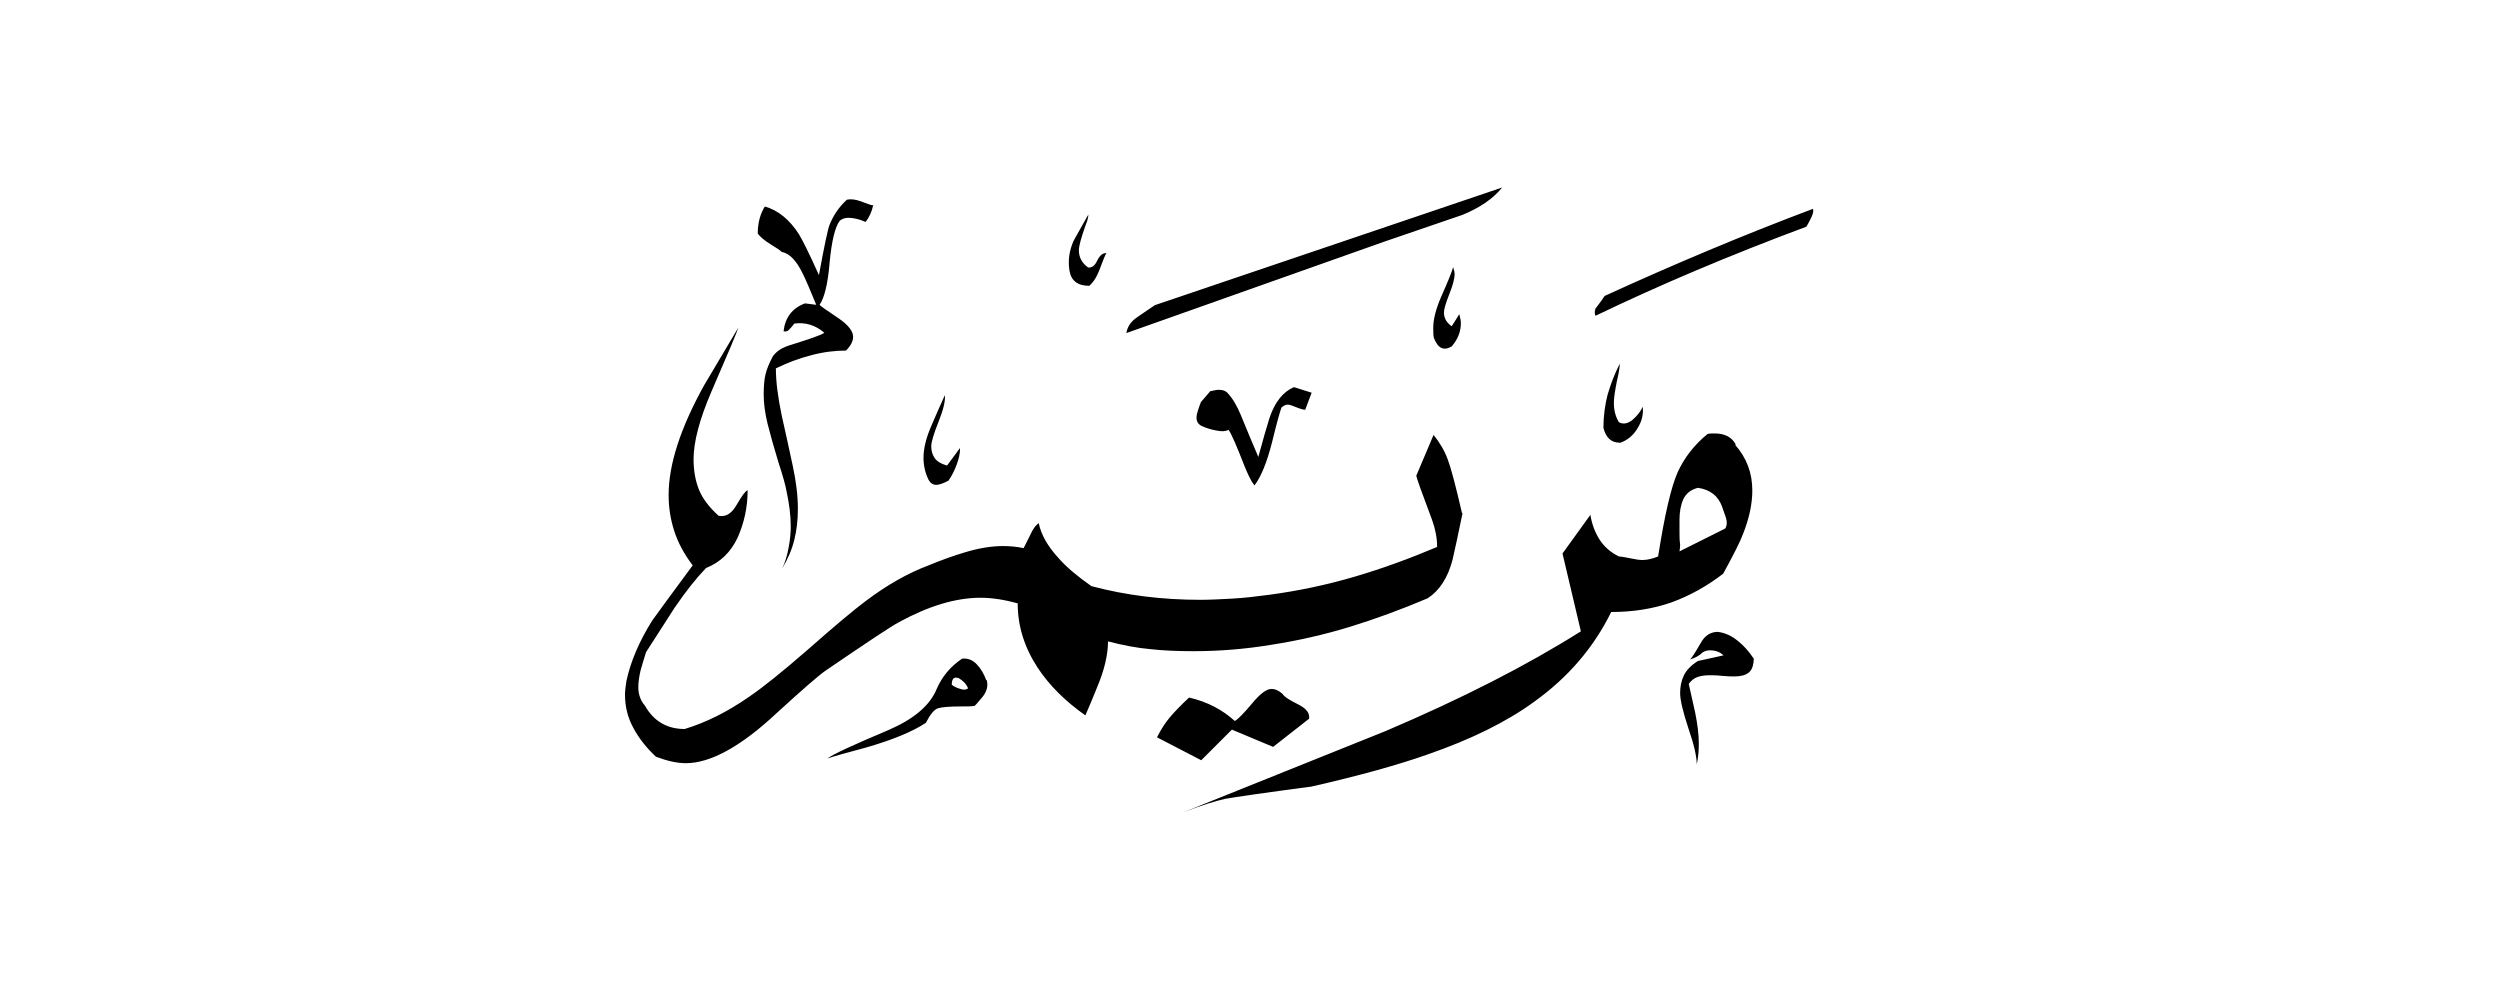 <svg width="40" height="16" viewBox="0 0 40 16" fill="none" xmlns="http://www.w3.org/2000/svg">
<path fill-rule="evenodd" clip-rule="evenodd" d="M29.006 3.342C29.02 3.371 29.011 3.418 28.978 3.485C28.944 3.551 28.921 3.599 28.902 3.627C27.675 4.084 26.554 4.559 25.527 5.053C25.513 5.015 25.513 4.977 25.527 4.939C25.603 4.839 25.651 4.773 25.674 4.735C26.787 4.226 27.894 3.76 29.006 3.342ZM25.917 7.083C25.779 7.083 25.693 7.002 25.655 6.845C25.655 6.655 25.679 6.479 25.722 6.313C25.77 6.151 25.831 5.985 25.917 5.818C25.917 5.866 25.903 5.961 25.869 6.104C25.841 6.246 25.822 6.36 25.822 6.446C25.822 6.569 25.85 6.669 25.902 6.755C25.969 6.793 26.045 6.779 26.121 6.717C26.197 6.65 26.25 6.584 26.283 6.508C26.297 6.622 26.273 6.736 26.202 6.85C26.135 6.964 26.04 7.045 25.917 7.087V7.083ZM23.35 5.029C23.364 5.091 23.374 5.134 23.374 5.167C23.374 5.305 23.326 5.429 23.227 5.543C23.098 5.619 23.003 5.571 22.942 5.405C22.932 5.367 22.932 5.315 22.932 5.243C22.932 5.106 22.975 4.944 23.056 4.754C23.17 4.497 23.236 4.336 23.25 4.274C23.265 4.321 23.274 4.359 23.274 4.388C23.274 4.454 23.246 4.564 23.189 4.706C23.132 4.849 23.103 4.949 23.103 5.001C23.103 5.091 23.146 5.163 23.227 5.22C23.265 5.158 23.308 5.096 23.35 5.025V5.029ZM24.035 3L18.479 4.882C18.388 4.944 18.293 5.006 18.193 5.077C18.094 5.144 18.037 5.229 18.022 5.329C19.391 4.844 20.765 4.355 22.138 3.87C22.556 3.727 22.98 3.58 23.402 3.437C23.678 3.323 23.887 3.181 24.03 3.005L24.035 3ZM28.06 10.528C28.06 10.643 28.032 10.719 27.98 10.761C27.927 10.804 27.851 10.823 27.751 10.823C27.713 10.823 27.647 10.823 27.556 10.814C27.466 10.804 27.395 10.804 27.352 10.804C27.276 10.804 27.21 10.814 27.157 10.833C27.105 10.852 27.058 10.89 27.02 10.942C27.081 11.218 27.114 11.37 27.124 11.408C27.162 11.598 27.181 11.759 27.181 11.897C27.181 12.011 27.172 12.121 27.148 12.23C27.148 12.107 27.105 11.916 27.015 11.655C26.929 11.393 26.882 11.203 26.882 11.089C26.882 10.985 26.901 10.89 26.943 10.804C26.986 10.719 27.058 10.643 27.167 10.576L27.576 10.486C27.523 10.434 27.452 10.405 27.357 10.405C27.319 10.405 27.281 10.414 27.243 10.438C27.191 10.491 27.119 10.528 27.038 10.552C27.062 10.538 27.119 10.448 27.21 10.291C27.276 10.167 27.371 10.11 27.485 10.11C27.599 10.124 27.704 10.172 27.804 10.253C27.904 10.334 27.984 10.424 28.056 10.533L28.06 10.528ZM27.775 7.116C27.709 6.992 27.595 6.935 27.433 6.935C27.385 6.935 27.347 6.935 27.319 6.945C27.105 7.121 26.948 7.325 26.844 7.553C26.739 7.786 26.634 8.238 26.53 8.903C26.44 8.941 26.354 8.96 26.278 8.96C26.23 8.96 26.174 8.951 26.102 8.936C26.031 8.922 25.964 8.908 25.902 8.903C25.765 8.836 25.66 8.741 25.589 8.627C25.518 8.513 25.47 8.385 25.446 8.238L25 8.856L25.294 10.101C24.429 10.647 23.384 11.18 22.167 11.698C21.088 12.13 20.009 12.563 18.925 13C19.22 12.886 19.448 12.815 19.605 12.781C19.762 12.753 20.218 12.686 20.979 12.586C21.749 12.411 22.366 12.239 22.837 12.073C23.536 11.831 24.106 11.55 24.548 11.227C25.09 10.838 25.499 10.362 25.779 9.792C26.131 9.792 26.449 9.74 26.739 9.64C27.029 9.535 27.305 9.383 27.571 9.179C27.737 8.875 27.846 8.661 27.889 8.542C27.989 8.29 28.037 8.057 28.037 7.848C28.037 7.567 27.946 7.325 27.761 7.116H27.775ZM17.704 4.046C17.68 4.084 17.647 4.169 17.599 4.298C17.552 4.426 17.495 4.516 17.428 4.573C17.238 4.573 17.134 4.488 17.11 4.321C17.086 4.16 17.11 4.008 17.176 3.856C17.281 3.665 17.362 3.523 17.414 3.433C17.414 3.471 17.4 3.532 17.366 3.613C17.3 3.803 17.262 3.932 17.262 4.003C17.262 4.117 17.309 4.207 17.409 4.279C17.471 4.288 17.518 4.25 17.556 4.169C17.595 4.088 17.642 4.05 17.694 4.05L17.704 4.046ZM20.988 6.279L20.884 6.555C20.855 6.555 20.817 6.546 20.779 6.531C20.689 6.493 20.632 6.474 20.608 6.474C20.57 6.474 20.537 6.489 20.503 6.522C20.48 6.584 20.427 6.769 20.351 7.083C20.27 7.396 20.18 7.625 20.071 7.767C20.018 7.701 19.966 7.591 19.909 7.449C19.786 7.135 19.705 6.945 19.657 6.878C19.61 6.902 19.548 6.907 19.462 6.888C19.377 6.874 19.306 6.85 19.239 6.821C19.172 6.793 19.144 6.745 19.144 6.683C19.144 6.645 19.154 6.607 19.168 6.565C19.182 6.522 19.196 6.479 19.215 6.432C19.263 6.379 19.31 6.322 19.363 6.26C19.424 6.246 19.467 6.237 19.5 6.237C19.562 6.237 19.605 6.251 19.638 6.284C19.724 6.375 19.795 6.498 19.857 6.65C19.947 6.869 20.038 7.092 20.133 7.311C20.209 7.03 20.27 6.821 20.313 6.683C20.399 6.432 20.527 6.27 20.703 6.194L20.988 6.284V6.279ZM20.941 11.503L20.37 11.95L19.71 11.674L19.22 12.164C18.982 12.04 18.75 11.921 18.512 11.797C18.574 11.674 18.64 11.569 18.716 11.479C18.792 11.389 18.897 11.28 19.025 11.161C19.315 11.227 19.558 11.355 19.757 11.536C19.809 11.508 19.9 11.412 20.033 11.256C20.161 11.099 20.266 11.023 20.342 11.023C20.404 11.023 20.465 11.051 20.522 11.104C20.551 11.151 20.636 11.203 20.77 11.27C20.903 11.336 20.96 11.412 20.945 11.503H20.941ZM15.361 7.178C15.361 7.254 15.342 7.339 15.308 7.43C15.275 7.52 15.232 7.61 15.175 7.691C15.085 7.739 15.018 7.758 14.98 7.758C14.928 7.758 14.885 7.729 14.857 7.677C14.805 7.572 14.776 7.453 14.776 7.325C14.776 7.183 14.814 7.021 14.89 6.84C14.966 6.66 15.042 6.489 15.118 6.322C15.128 6.422 15.09 6.565 15.014 6.755C14.938 6.945 14.9 7.073 14.9 7.144C14.9 7.216 14.919 7.273 14.952 7.325C14.985 7.377 15.052 7.42 15.152 7.449C15.218 7.358 15.289 7.268 15.356 7.173L15.361 7.178ZM23.393 8.214C23.293 7.781 23.217 7.491 23.165 7.354C23.113 7.211 23.037 7.083 22.937 6.959L22.661 7.61C22.661 7.639 22.747 7.876 22.913 8.318C22.965 8.461 22.994 8.608 22.994 8.751C22.566 8.932 22.129 9.093 21.677 9.226C21.226 9.359 20.77 9.454 20.313 9.516C20.095 9.545 19.895 9.568 19.714 9.578C19.534 9.587 19.367 9.597 19.206 9.597C18.597 9.597 18.018 9.526 17.462 9.378C17.233 9.217 17.058 9.069 16.939 8.932C16.763 8.741 16.658 8.556 16.62 8.371C16.582 8.394 16.549 8.437 16.516 8.494C16.487 8.556 16.44 8.646 16.378 8.77C16.264 8.746 16.154 8.737 16.045 8.737C15.864 8.737 15.655 8.77 15.427 8.841C15.266 8.889 15.076 8.955 14.857 9.046C14.529 9.169 14.191 9.359 13.84 9.625C13.674 9.749 13.364 10.006 12.918 10.4C12.514 10.752 12.205 10.999 11.982 11.151C11.639 11.389 11.297 11.56 10.955 11.664C10.674 11.664 10.46 11.541 10.318 11.289C10.251 11.213 10.213 11.113 10.213 10.994C10.213 10.909 10.228 10.818 10.251 10.719C10.28 10.619 10.308 10.524 10.337 10.434C10.437 10.281 10.589 10.044 10.793 9.725C10.974 9.459 11.145 9.245 11.297 9.088C11.525 8.998 11.691 8.836 11.801 8.604C11.905 8.371 11.962 8.119 11.962 7.843C11.924 7.857 11.867 7.938 11.787 8.076C11.706 8.219 11.611 8.276 11.497 8.252C11.345 8.114 11.24 7.976 11.183 7.834C11.126 7.691 11.097 7.529 11.097 7.349C11.097 7.068 11.193 6.707 11.383 6.265C11.658 5.633 11.801 5.291 11.815 5.239C11.71 5.419 11.525 5.728 11.268 6.161C10.888 6.845 10.698 7.43 10.698 7.919C10.698 8.119 10.727 8.309 10.789 8.499C10.85 8.689 10.95 8.87 11.083 9.046C10.712 9.549 10.494 9.844 10.432 9.934C10.228 10.262 10.09 10.581 10.023 10.895C10.009 10.985 10 11.056 10 11.113C10 11.303 10.042 11.479 10.133 11.645C10.218 11.807 10.342 11.964 10.494 12.107C10.67 12.173 10.826 12.211 10.974 12.211C11.368 12.211 11.853 11.945 12.424 11.412C12.828 11.042 13.089 10.814 13.212 10.728C13.868 10.281 14.258 10.02 14.386 9.953C14.857 9.697 15.289 9.564 15.689 9.564C15.864 9.564 16.059 9.592 16.283 9.654C16.283 10.011 16.387 10.353 16.601 10.681C16.791 10.97 17.048 11.222 17.366 11.446C17.428 11.303 17.49 11.156 17.547 11.013C17.671 10.723 17.728 10.472 17.728 10.262C17.965 10.324 18.189 10.367 18.403 10.386C18.616 10.41 18.849 10.419 19.096 10.419C19.505 10.419 19.924 10.386 20.351 10.315C20.779 10.248 21.192 10.153 21.596 10.03C22 9.906 22.414 9.754 22.842 9.573C23.032 9.45 23.165 9.245 23.241 8.955C23.279 8.794 23.331 8.547 23.402 8.204L23.393 8.214ZM13.973 3.276C13.949 3.39 13.906 3.48 13.849 3.551C13.745 3.504 13.65 3.485 13.574 3.485C13.521 3.485 13.474 3.499 13.436 3.532C13.36 3.632 13.307 3.856 13.274 4.198C13.246 4.545 13.189 4.768 13.113 4.877C13.122 4.892 13.222 4.963 13.422 5.096C13.574 5.201 13.65 5.3 13.65 5.391C13.65 5.457 13.612 5.533 13.536 5.609C13.355 5.609 13.165 5.633 12.975 5.685C12.785 5.733 12.599 5.804 12.414 5.894C12.414 6.108 12.447 6.36 12.509 6.655C12.576 6.95 12.633 7.216 12.685 7.458C12.737 7.701 12.766 7.929 12.766 8.143C12.766 8.318 12.747 8.485 12.709 8.637C12.671 8.794 12.604 8.946 12.514 9.098C12.561 8.998 12.595 8.889 12.618 8.76C12.642 8.637 12.652 8.523 12.652 8.423C12.652 8.247 12.628 8.062 12.585 7.862C12.571 7.777 12.528 7.62 12.452 7.387C12.381 7.154 12.324 6.95 12.281 6.779C12.238 6.603 12.219 6.446 12.219 6.313C12.219 6.18 12.229 6.066 12.248 5.99C12.267 5.909 12.305 5.814 12.366 5.7C12.428 5.614 12.523 5.557 12.652 5.519C12.97 5.419 13.151 5.357 13.189 5.324C13.046 5.201 12.884 5.153 12.709 5.177C12.68 5.215 12.652 5.248 12.628 5.272C12.604 5.3 12.576 5.31 12.537 5.3C12.561 5.082 12.675 4.93 12.88 4.854L13.06 4.877C12.97 4.659 12.899 4.488 12.842 4.374C12.742 4.169 12.633 4.055 12.509 4.031C12.485 4.008 12.424 3.965 12.328 3.908C12.229 3.846 12.162 3.789 12.124 3.737C12.124 3.57 12.162 3.423 12.238 3.304C12.452 3.366 12.633 3.513 12.785 3.751C12.837 3.837 12.946 4.05 13.103 4.402C13.189 3.932 13.246 3.661 13.274 3.594C13.336 3.442 13.426 3.309 13.55 3.195C13.612 3.181 13.688 3.19 13.778 3.223C13.868 3.257 13.93 3.28 13.959 3.285L13.973 3.276ZM15.789 10.885C15.812 10.975 15.789 11.061 15.727 11.142C15.66 11.222 15.617 11.275 15.594 11.294C15.541 11.303 15.47 11.303 15.375 11.303C15.194 11.303 15.071 11.313 15.009 11.332C14.947 11.351 14.885 11.427 14.814 11.565C14.6 11.707 14.277 11.84 13.845 11.964C13.555 12.04 13.355 12.097 13.241 12.135C13.317 12.073 13.645 11.921 14.22 11.679C14.624 11.503 14.876 11.289 14.985 11.028C15.071 10.828 15.204 10.666 15.394 10.538C15.484 10.528 15.565 10.562 15.627 10.628C15.693 10.695 15.741 10.78 15.779 10.88L15.789 10.885ZM27.604 8.456L26.872 8.822C26.872 8.822 26.882 8.76 26.882 8.708C26.872 8.646 26.872 8.585 26.872 8.518V8.318C26.872 8.19 26.891 8.081 26.934 7.986C26.977 7.895 27.053 7.834 27.167 7.805C27.366 7.834 27.495 7.938 27.556 8.114C27.566 8.138 27.58 8.19 27.609 8.266C27.637 8.347 27.633 8.409 27.604 8.456ZM15.489 11.013C15.46 11.037 15.418 11.042 15.366 11.023C15.313 11.009 15.266 10.985 15.228 10.956C15.228 10.857 15.266 10.823 15.342 10.852C15.408 10.89 15.46 10.942 15.489 11.013Z" fill="currentColor"/>
</svg>
